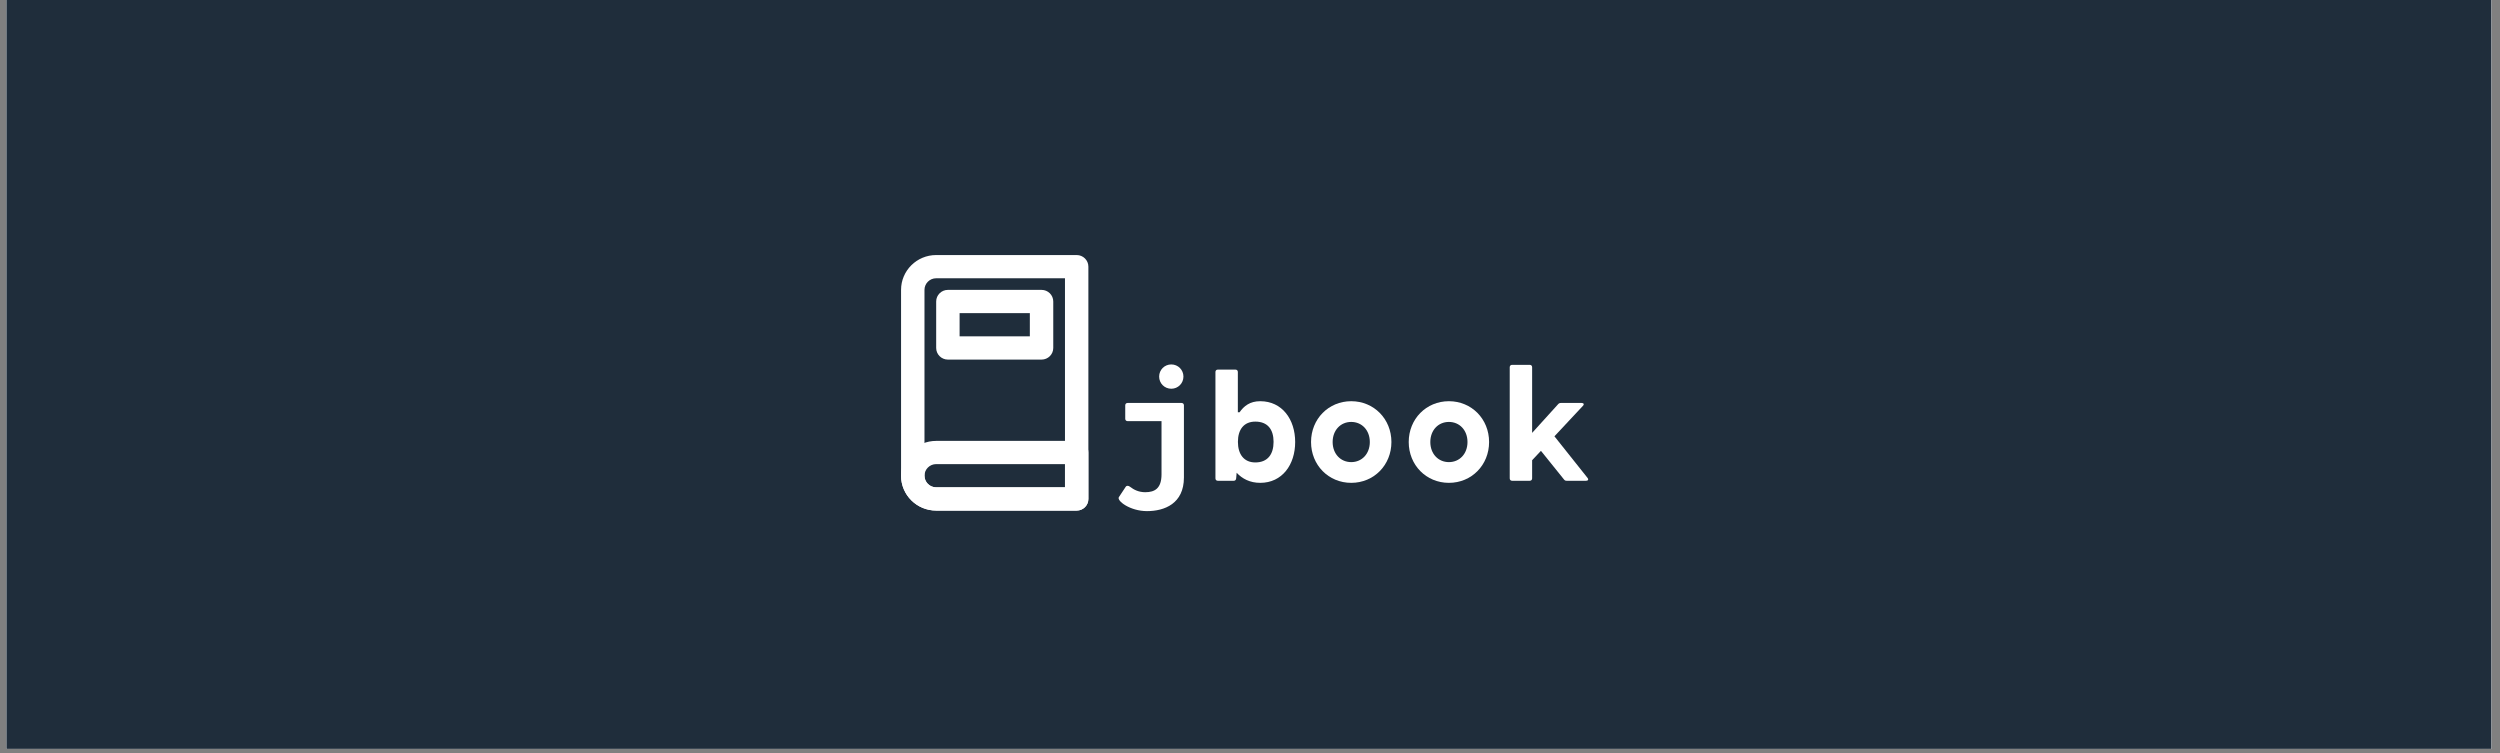 <svg xmlns="http://www.w3.org/2000/svg" xmlns:xlink="http://www.w3.org/1999/xlink" width="730" zoomAndPan="magnify" viewBox="0 0 547.5 165" height="220" preserveAspectRatio="xMidYMid meet" version="1.0"><rect x="0" y="0" width="547.5" height="165" fill="#808080" stroke="none"/><defs><g/><clipPath id="947a22ff89"><path d="M 1.402 0 L 545.602 0 L 545.602 164.008 L 1.402 164.008 Z M 1.402 0 " clip-rule="nonzero"/></clipPath><clipPath id="41701ebc29"><path d="M 197.324 55.855 L 238.363 55.855 L 238.363 111.816 L 197.324 111.816 Z M 197.324 55.855 " clip-rule="nonzero"/></clipPath><clipPath id="b03f262122"><path d="M 197.324 96 L 238.363 96 L 238.363 111.816 L 197.324 111.816 Z M 197.324 96 " clip-rule="nonzero"/></clipPath></defs><g clip-path="url(#947a22ff89)"><path fill="#ffffff" d="M 1.402 0 L 546.098 0 L 546.098 335.773 L 1.402 335.773 Z M 1.402 0 " fill-opacity="1" fill-rule="nonzero"/><path fill="#ffffff" d="M 1.402 0 L 546.098 0 L 546.098 164.156 L 1.402 164.156 Z M 1.402 0 " fill-opacity="1" fill-rule="nonzero"/><path fill="#1f2d3b" d="M 1.402 0 L 546.098 0 L 546.098 164.156 L 1.402 164.156 Z M 1.402 0 " fill-opacity="1" fill-rule="nonzero"/></g><g clip-path="url(#41701ebc29)"><path fill="#ffffff" d="M 238.355 58.398 C 238.355 56.992 237.211 55.855 235.793 55.855 L 205.023 55.855 C 200.777 55.855 197.332 59.27 197.332 63.484 L 197.332 104.184 C 197.332 108.398 200.777 111.816 205.023 111.816 L 235.793 111.816 C 237.211 111.816 238.355 110.68 238.355 109.273 Z M 233.23 60.941 L 233.23 106.73 L 205.023 106.73 C 203.609 106.73 202.461 105.59 202.461 104.184 L 202.461 63.484 C 202.461 62.082 203.609 60.941 205.023 60.941 Z M 233.23 60.941 " fill-opacity="1" fill-rule="evenodd"/></g><g clip-path="url(#b03f262122)"><path fill="#ffffff" d="M 238.355 99.098 C 238.355 97.691 237.211 96.555 235.793 96.555 L 205.023 96.555 C 200.777 96.555 197.332 99.973 197.332 104.184 C 197.332 108.398 200.777 111.816 205.023 111.816 L 235.793 111.816 C 237.211 111.816 238.355 110.68 238.355 109.273 Z M 233.23 101.641 L 233.23 106.73 L 205.023 106.73 C 203.609 106.73 202.461 105.59 202.461 104.184 C 202.461 102.781 203.609 101.641 205.023 101.641 Z M 233.23 101.641 " fill-opacity="1" fill-rule="evenodd"/></g><path fill="#ffffff" d="M 230.664 66.031 C 230.664 64.625 229.516 63.484 228.102 63.484 L 207.59 63.484 C 206.172 63.484 205.023 64.625 205.023 66.031 L 205.023 76.203 C 205.023 77.609 206.172 78.75 207.59 78.75 L 228.102 78.75 C 229.516 78.75 230.664 77.609 230.664 76.203 Z M 225.535 68.574 L 225.535 73.66 L 210.152 73.66 L 210.152 68.574 Z M 225.535 68.574 " fill-opacity="1" fill-rule="evenodd"/><g fill="#ffffff" fill-opacity="1"><g transform="translate(242.443, 105.29)"><g><path d="M 14.07 -20.156 C 15.547 -20.156 16.73 -21.34 16.73 -22.816 C 16.73 -24.297 15.547 -25.48 14.07 -25.48 C 12.59 -25.48 11.41 -24.297 11.41 -22.816 C 11.41 -21.34 12.59 -20.156 14.07 -20.156 Z M 16.312 -17.043 L 4.504 -17.043 C 4.191 -17.043 3.984 -16.836 3.984 -16.523 L 3.984 -13.582 C 3.984 -13.27 4.191 -13.062 4.504 -13.062 L 11.93 -13.062 L 11.93 -1.41 C 11.93 1.652 10.469 2.504 8.383 2.504 C 6.922 2.504 5.879 1.965 5.043 1.32 C 4.695 1.043 4.297 1.008 4.086 1.32 L 2.59 3.582 C 2.07 4.367 5.027 6.645 8.746 6.645 C 12.574 6.645 16.836 5.008 16.836 -0.715 L 16.836 -16.523 C 16.836 -16.836 16.625 -17.043 16.312 -17.043 Z M 16.312 -17.043 "/></g></g></g><g fill="#ffffff" fill-opacity="1"><g transform="translate(263.834, 105.29)"><g><path d="M 12.156 -17.426 C 9.879 -17.426 8.574 -16.348 7.637 -15.008 L 7.254 -15.008 L 7.254 -23.828 C 7.254 -24.141 7.043 -24.348 6.73 -24.348 L 2.871 -24.348 C 2.555 -24.348 2.348 -24.141 2.348 -23.828 L 2.348 -0.523 C 2.348 -0.207 2.555 0 2.871 0 L 6.367 0 C 6.68 0 6.852 -0.207 6.887 -0.523 L 6.992 -1.758 C 8.207 -0.453 9.895 0.453 12.156 0.453 C 16.973 0.453 19.809 -3.531 19.809 -8.488 C 19.809 -13.445 16.957 -17.426 12.156 -17.426 Z M 11.078 -4.016 C 8.59 -4.016 7.27 -5.809 7.27 -8.523 C 7.27 -11.234 8.59 -12.957 11.078 -12.957 C 13.793 -12.957 15.078 -11.234 15.078 -8.523 C 15.078 -5.809 13.793 -4.016 11.078 -4.016 Z M 11.078 -4.016 "/></g></g></g><g fill="#ffffff" fill-opacity="1"><g transform="translate(285.224, 105.29)"><g><path d="M 10.695 0.453 C 15.668 0.453 19.496 -3.445 19.496 -8.488 C 19.496 -13.531 15.668 -17.426 10.695 -17.426 C 5.723 -17.426 1.895 -13.531 1.895 -8.488 C 1.895 -3.445 5.723 0.453 10.695 0.453 Z M 10.695 -4.086 C 8.367 -4.086 6.625 -5.895 6.625 -8.488 C 6.625 -11.078 8.367 -12.887 10.695 -12.887 C 13.027 -12.887 14.766 -11.078 14.766 -8.488 C 14.766 -5.895 13.027 -4.086 10.695 -4.086 Z M 10.695 -4.086 "/></g></g></g><g fill="#ffffff" fill-opacity="1"><g transform="translate(306.615, 105.29)"><g><path d="M 10.695 0.453 C 15.668 0.453 19.496 -3.445 19.496 -8.488 C 19.496 -13.531 15.668 -17.426 10.695 -17.426 C 5.723 -17.426 1.895 -13.531 1.895 -8.488 C 1.895 -3.445 5.723 0.453 10.695 0.453 Z M 10.695 -4.086 C 8.367 -4.086 6.625 -5.895 6.625 -8.488 C 6.625 -11.078 8.367 -12.887 10.695 -12.887 C 13.027 -12.887 14.766 -11.078 14.766 -8.488 C 14.766 -5.895 13.027 -4.086 10.695 -4.086 Z M 10.695 -4.086 "/></g></g></g><g fill="#ffffff" fill-opacity="1"><g transform="translate(328.005, 105.29)"><g><path d="M 19.668 -0.625 L 12.418 -9.738 L 18.66 -16.418 C 18.973 -16.73 18.836 -17.043 18.383 -17.043 L 13.844 -17.043 C 13.602 -17.043 13.391 -16.973 13.219 -16.766 L 7.531 -10.488 L 7.531 -24.871 C 7.531 -25.184 7.32 -25.391 7.008 -25.391 L 3.148 -25.391 C 2.836 -25.391 2.625 -25.184 2.625 -24.871 L 2.625 -0.523 C 2.625 -0.207 2.836 0 3.148 0 L 7.008 0 C 7.32 0 7.531 -0.207 7.531 -0.523 L 7.531 -4.504 L 9.461 -6.555 L 14.488 -0.312 C 14.66 -0.07 14.836 0 15.113 0 L 19.355 0 C 19.773 0 19.949 -0.277 19.668 -0.625 Z M 19.668 -0.625 "/></g></g></g></svg>